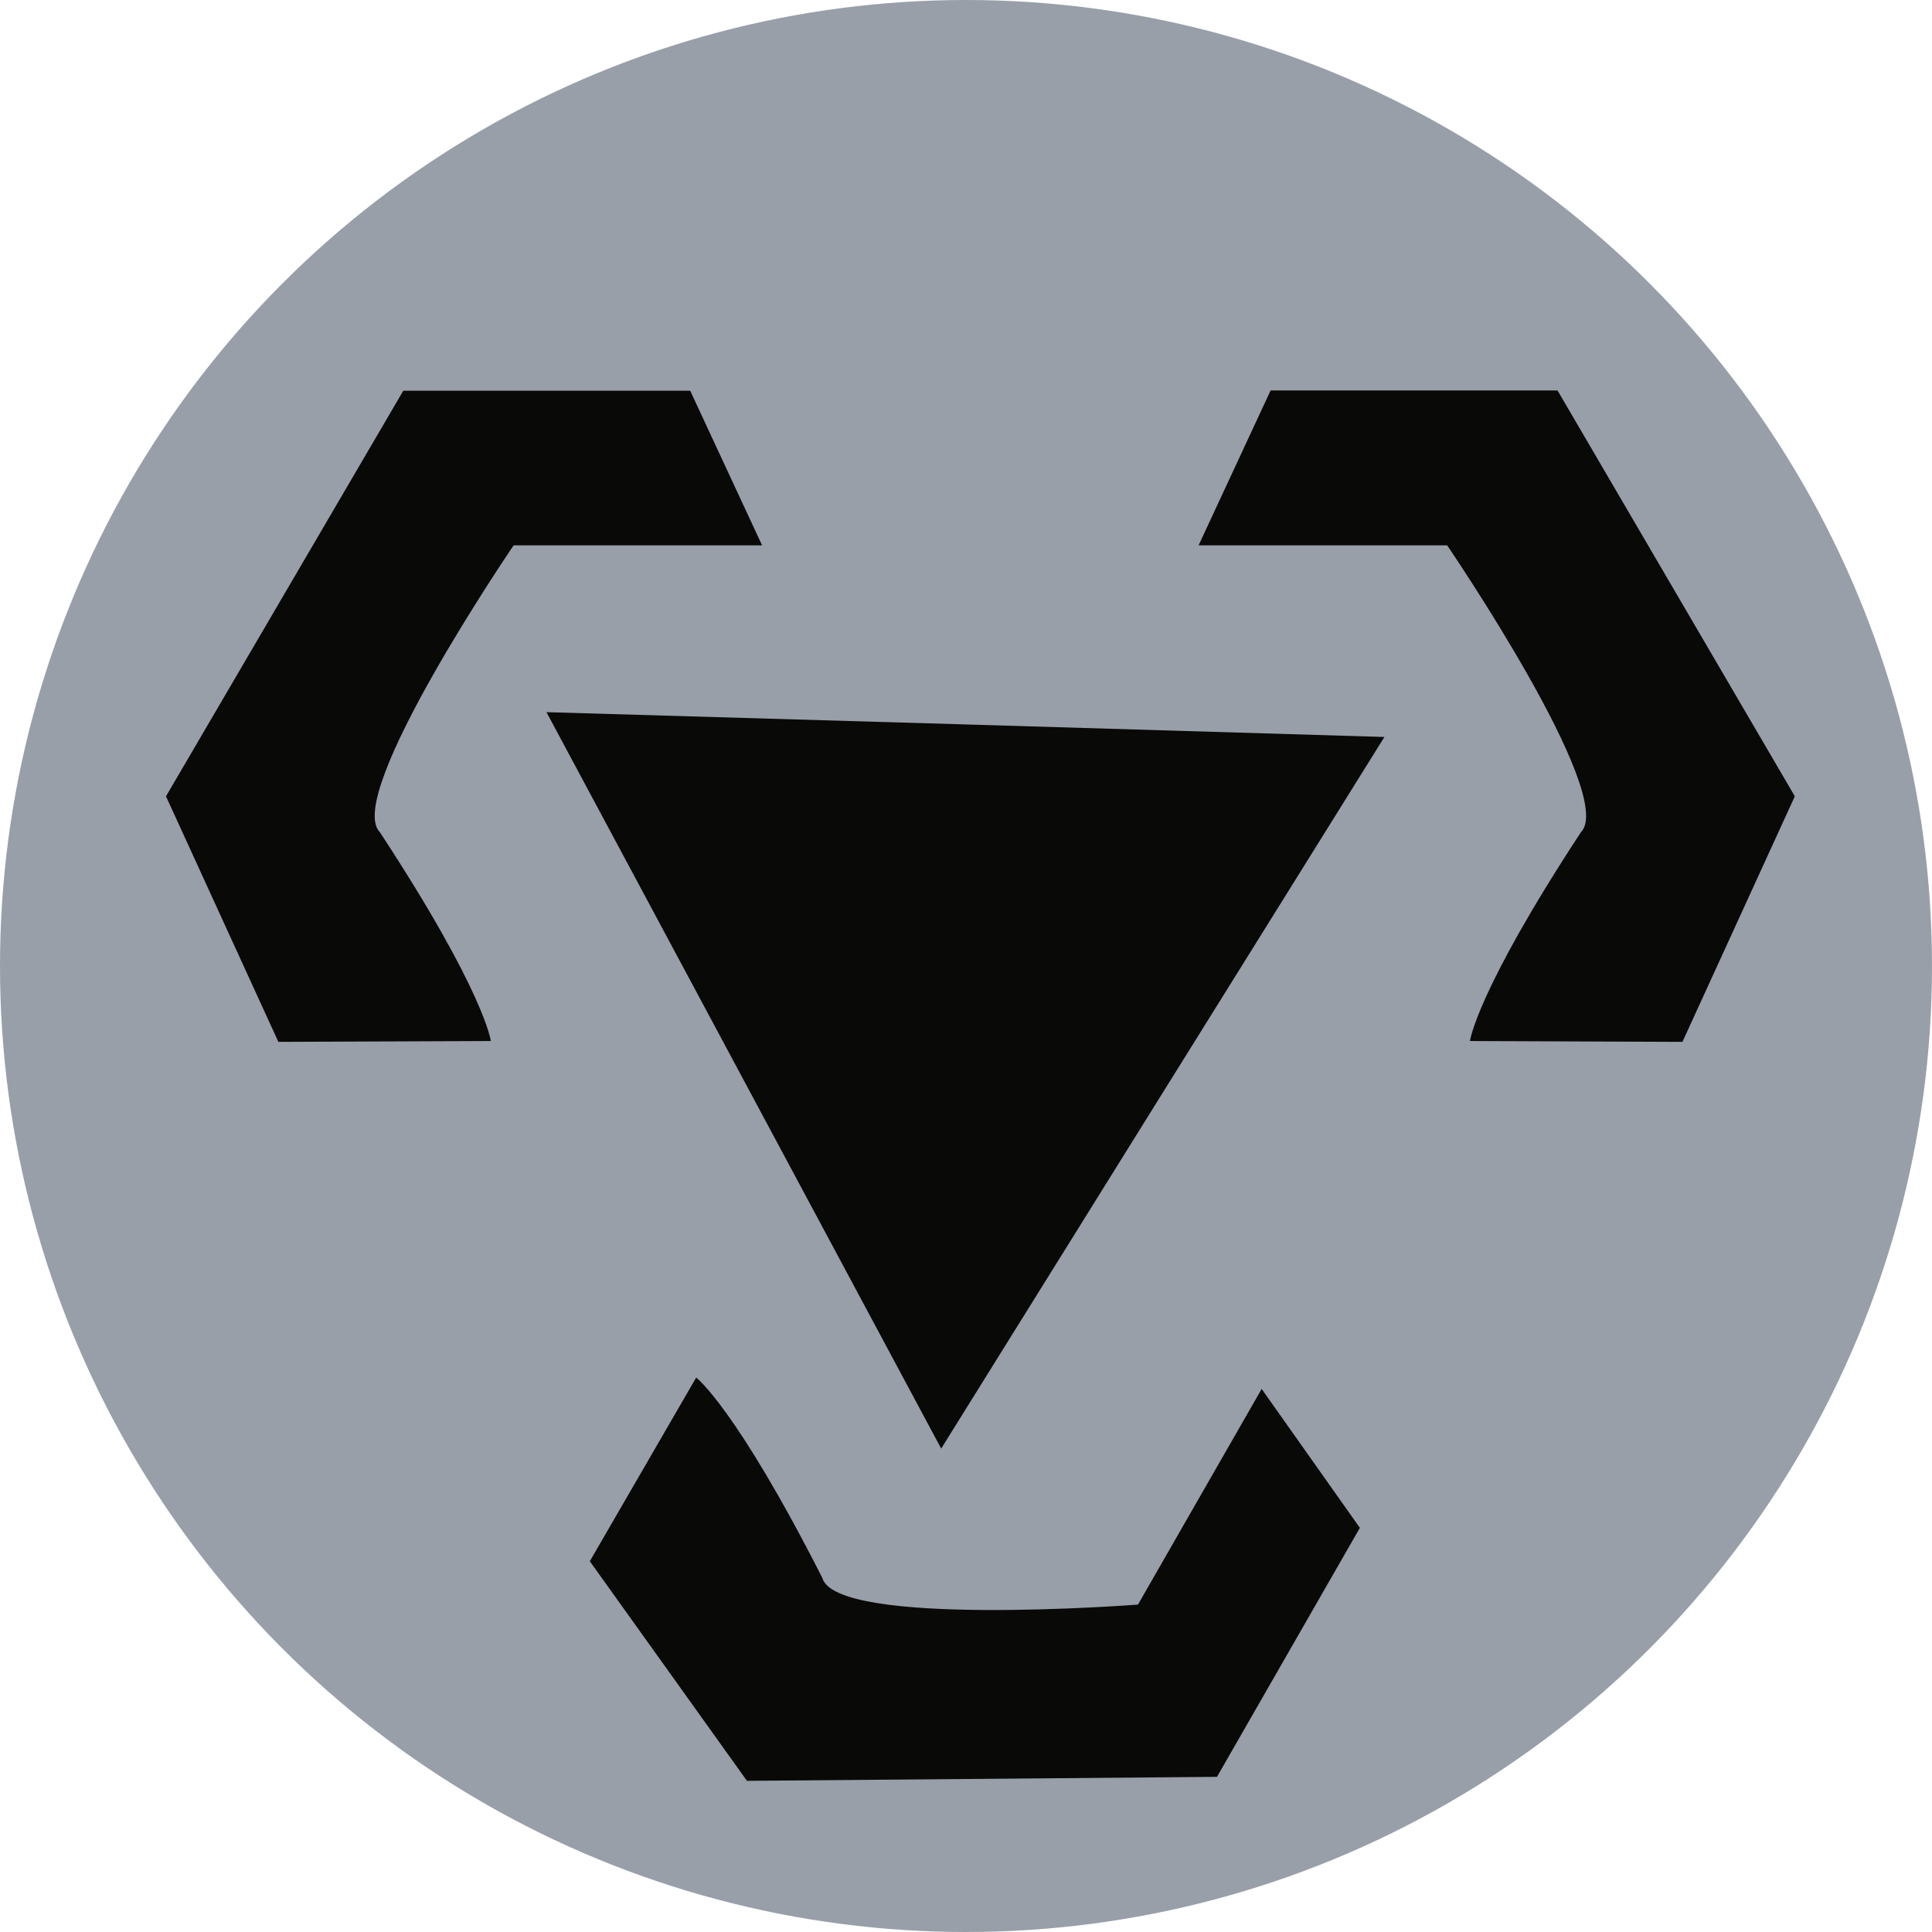 <?xml version="1.0" encoding="UTF-8"?>
<svg id="Camada_2" data-name="Camada 2" xmlns="http://www.w3.org/2000/svg" viewBox="0 0 67.74 67.74">
  <defs>
    <style>
      .cls-1 {
        fill: #989fa9;
      }

      .cls-2 {
        fill: #090907;
      }
    </style>
  </defs>
  <g id="metal">
    <circle class="cls-1" cx="33.87" cy="33.87" r="33.87"/>
    <polygon class="cls-2" points="33 50.79 26.08 37.88 19.16 24.97 33.85 25.4 48.54 25.84 40.77 38.31 33 50.79"/>
    <path class="cls-2" d="M26.72,19.12h-8.71s-5.98,8.77-4.69,10.06c3.68,5.61,3.89,7.32,3.89,7.32l-7.45,.03-3.94-8.61L14.14,13.7h10.06l2.52,5.42Z"/>
    <path class="cls-2" d="M42.03,19.12h8.71s5.98,8.77,4.69,10.06c-3.68,5.61-3.89,7.32-3.89,7.32l7.45,.03,3.94-8.61-8.32-14.23h-10.06s-2.52,5.42-2.52,5.42Z"/>
    <path class="cls-2" d="M44.23,48.71l-4.33,7.55s-10.59,.82-11.07-.94c-3.04-5.98-4.42-7.02-4.42-7.02l-3.73,6.44,5.51,7.7,16.48-.14,5.01-8.73-3.45-4.88Z"/>
  </g>
</svg>